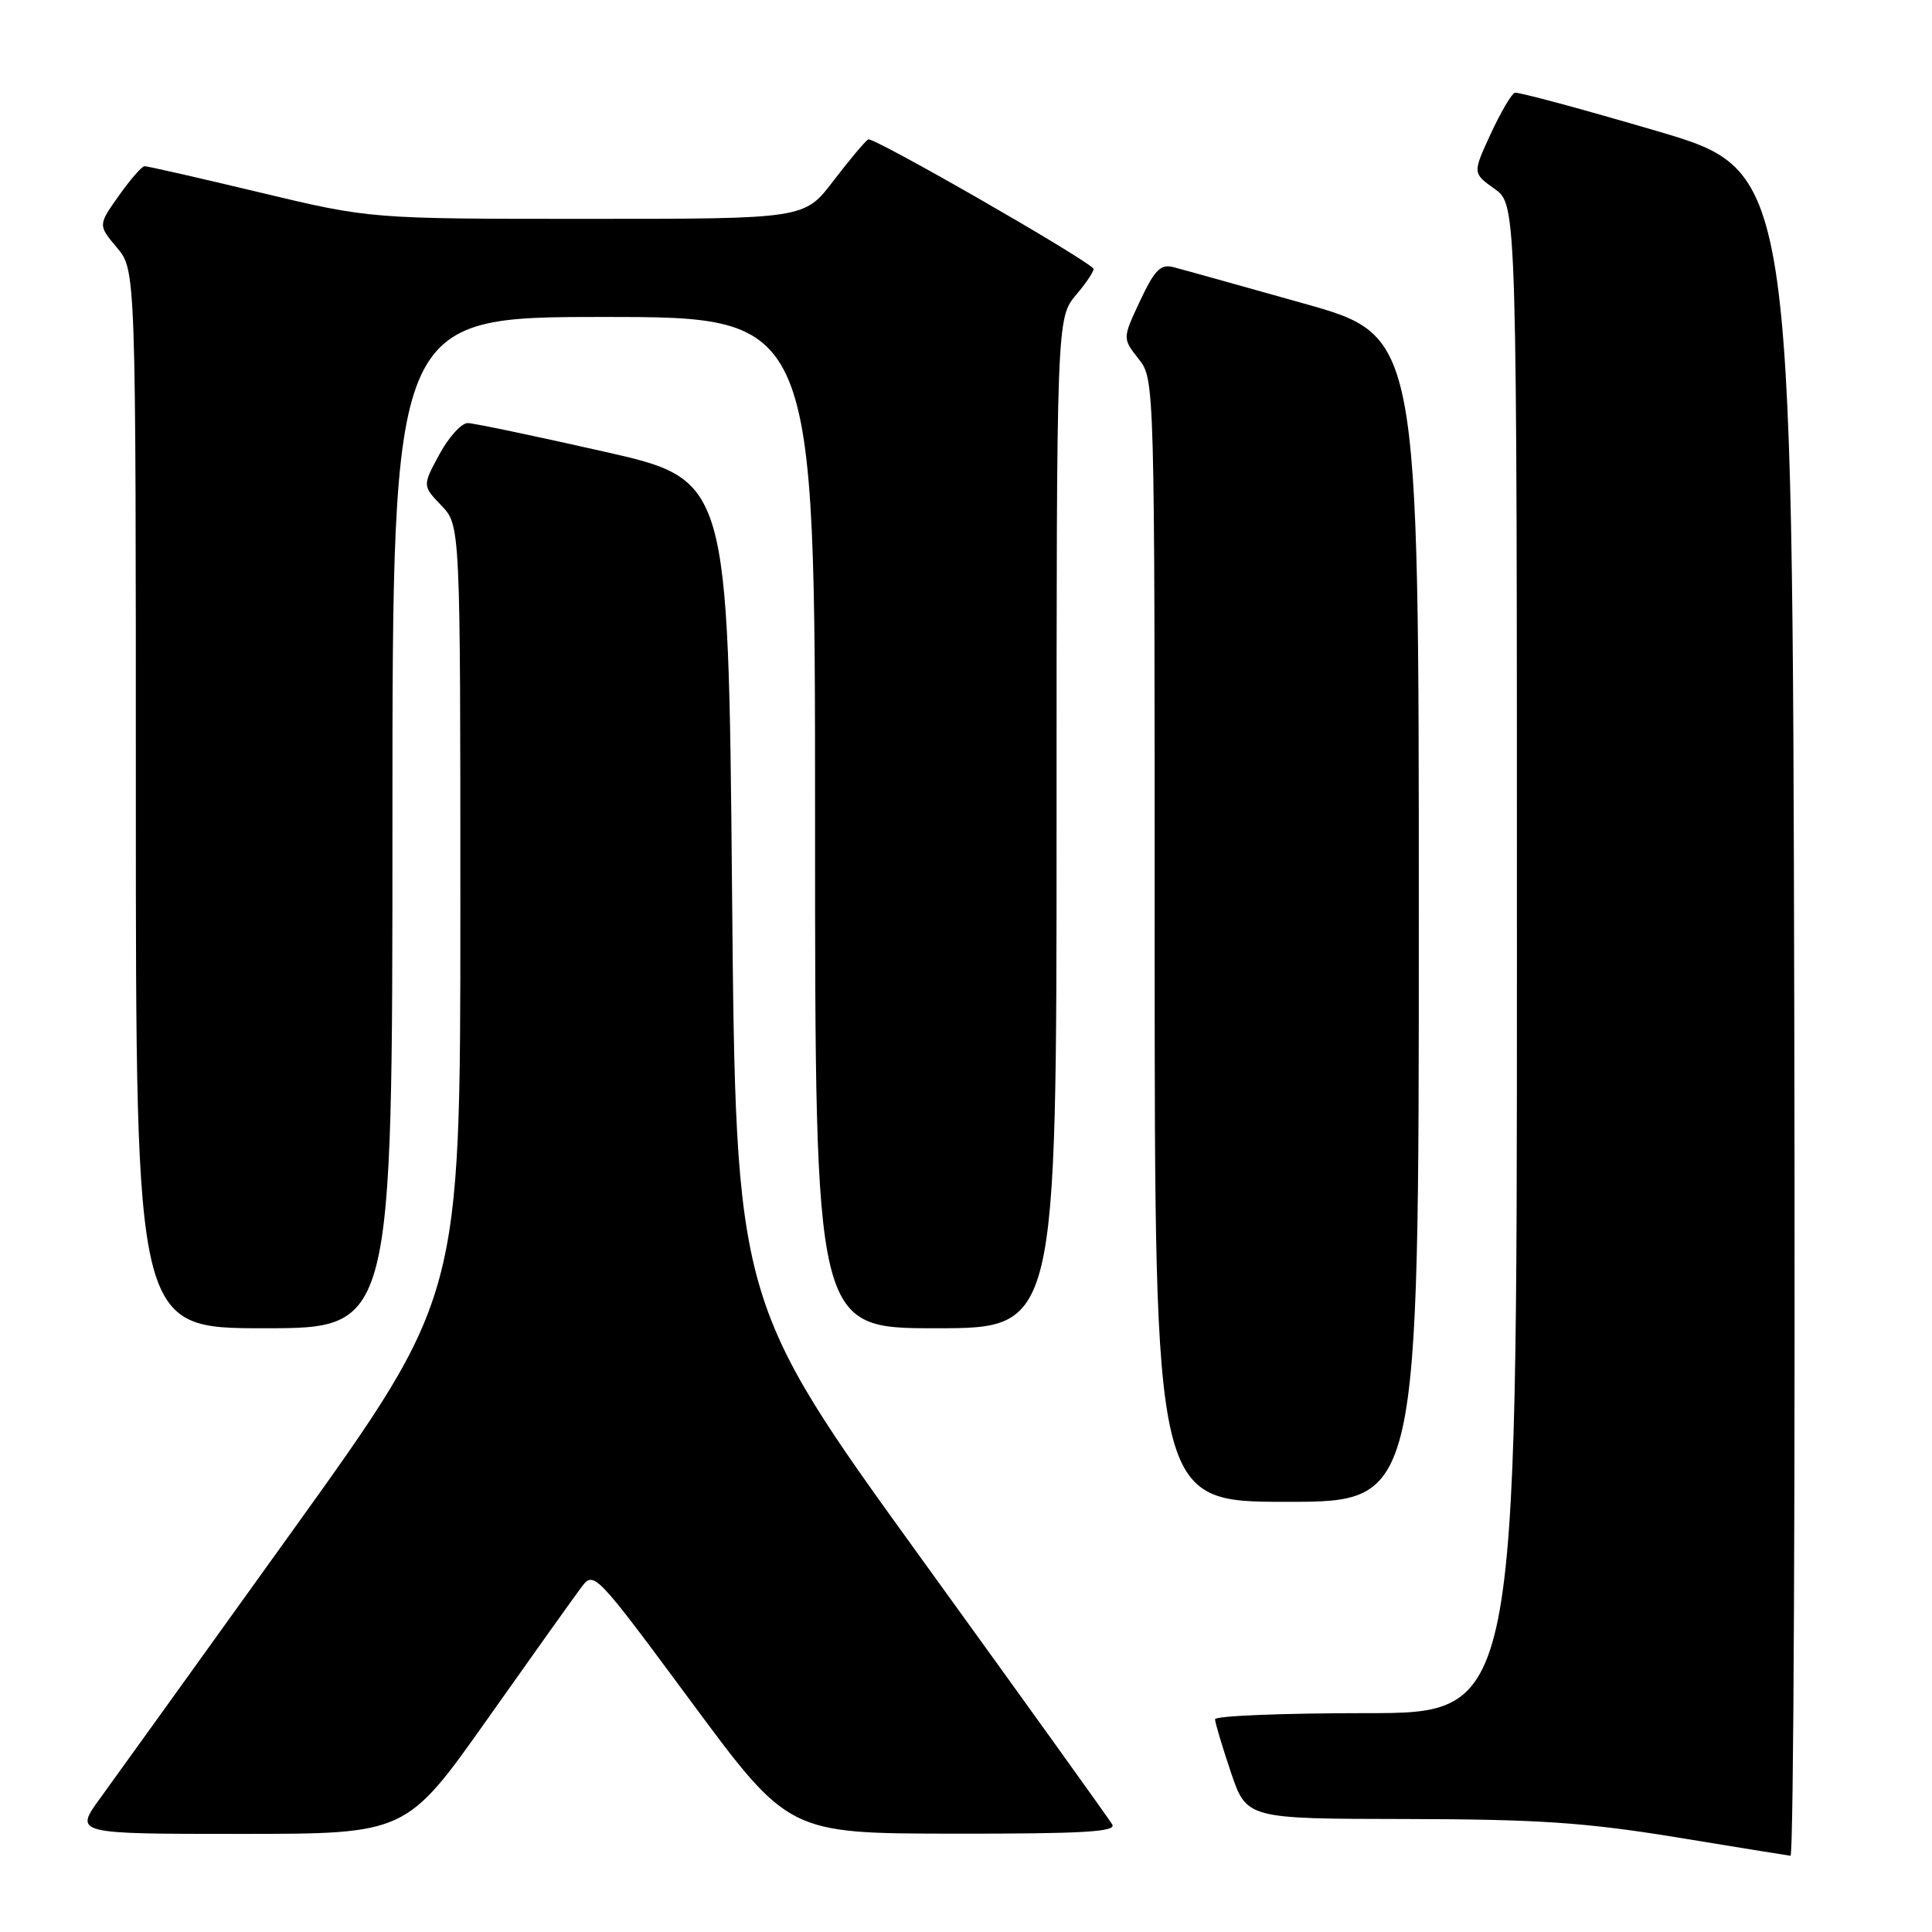 <?xml version="1.0" encoding="UTF-8" standalone="no"?>
<!DOCTYPE svg PUBLIC "-//W3C//DTD SVG 1.1//EN" "http://www.w3.org/Graphics/SVG/1.1/DTD/svg11.dtd" >
<svg xmlns="http://www.w3.org/2000/svg" xmlns:xlink="http://www.w3.org/1999/xlink" version="1.1" viewBox="0 0 256 256">
 <g >
 <path fill="currentColor"
d=" M 237.75 134.32 C 237.50 22.63 237.50 22.63 219.50 17.35 C 209.60 14.44 201.15 12.16 200.72 12.29 C 200.30 12.41 198.86 14.86 197.53 17.73 C 195.12 22.95 195.12 22.95 198.06 25.04 C 201.00 27.14 201.00 27.14 201.00 127.07 C 201.00 227.00 201.00 227.00 181.00 227.00 C 170.00 227.00 161.00 227.36 161.00 227.81 C 161.00 228.25 161.94 231.40 163.09 234.81 C 165.18 241.00 165.18 241.00 186.34 241.03 C 203.74 241.06 210.08 241.49 222.00 243.43 C 229.97 244.74 236.84 245.85 237.25 245.90 C 237.67 245.96 237.89 195.74 237.75 134.32 Z  M 64.61 227.75 C 70.54 219.36 76.14 211.51 77.05 210.30 C 78.69 208.12 78.88 208.31 91.61 225.52 C 104.50 242.94 104.50 242.94 126.31 242.97 C 143.49 242.99 147.96 242.73 147.38 241.75 C 146.98 241.06 135.59 225.20 122.07 206.50 C 97.50 172.50 97.50 172.50 97.00 118.03 C 96.50 63.56 96.50 63.56 80.00 59.83 C 70.92 57.78 62.83 56.08 62.00 56.06 C 61.17 56.03 59.48 57.89 58.23 60.19 C 55.97 64.36 55.97 64.36 58.48 66.98 C 61.00 69.61 61.00 69.61 61.00 120.73 C 61.00 171.85 61.00 171.85 38.87 202.68 C 26.70 219.63 15.19 235.64 13.29 238.25 C 9.83 243.00 9.83 243.00 31.83 243.00 C 53.83 243.00 53.83 243.00 64.61 227.75 Z  M 188.00 121.75 C 188.00 44.50 188.00 44.50 172.75 40.21 C 164.36 37.85 156.58 35.68 155.45 35.39 C 153.78 34.97 152.98 35.78 151.07 39.86 C 148.73 44.84 148.73 44.84 150.87 47.56 C 153.00 50.27 153.00 50.27 153.00 124.63 C 153.00 199.00 153.00 199.00 170.50 199.00 C 188.00 199.00 188.00 199.00 188.00 121.75 Z  M 52.00 109.00 C 52.00 42.00 52.00 42.00 80.00 42.00 C 108.00 42.00 108.00 42.00 108.00 109.00 C 108.00 176.00 108.00 176.00 124.00 176.00 C 140.00 176.00 140.00 176.00 140.00 109.08 C 140.00 42.15 140.00 42.15 142.62 39.03 C 144.07 37.32 145.08 35.76 144.87 35.56 C 142.91 33.71 115.66 18.09 115.04 18.47 C 114.60 18.75 112.52 21.23 110.41 23.99 C 106.59 29.00 106.59 29.00 77.82 29.00 C 49.06 29.00 49.06 29.00 34.43 25.50 C 26.38 23.57 19.51 22.01 19.15 22.02 C 18.79 22.03 17.26 23.80 15.74 25.94 C 12.99 29.83 12.99 29.83 15.49 32.81 C 18.00 35.79 18.00 35.79 18.00 105.89 C 18.00 176.00 18.00 176.00 35.00 176.00 C 52.00 176.00 52.00 176.00 52.00 109.00 Z "/>
</g>
</svg>